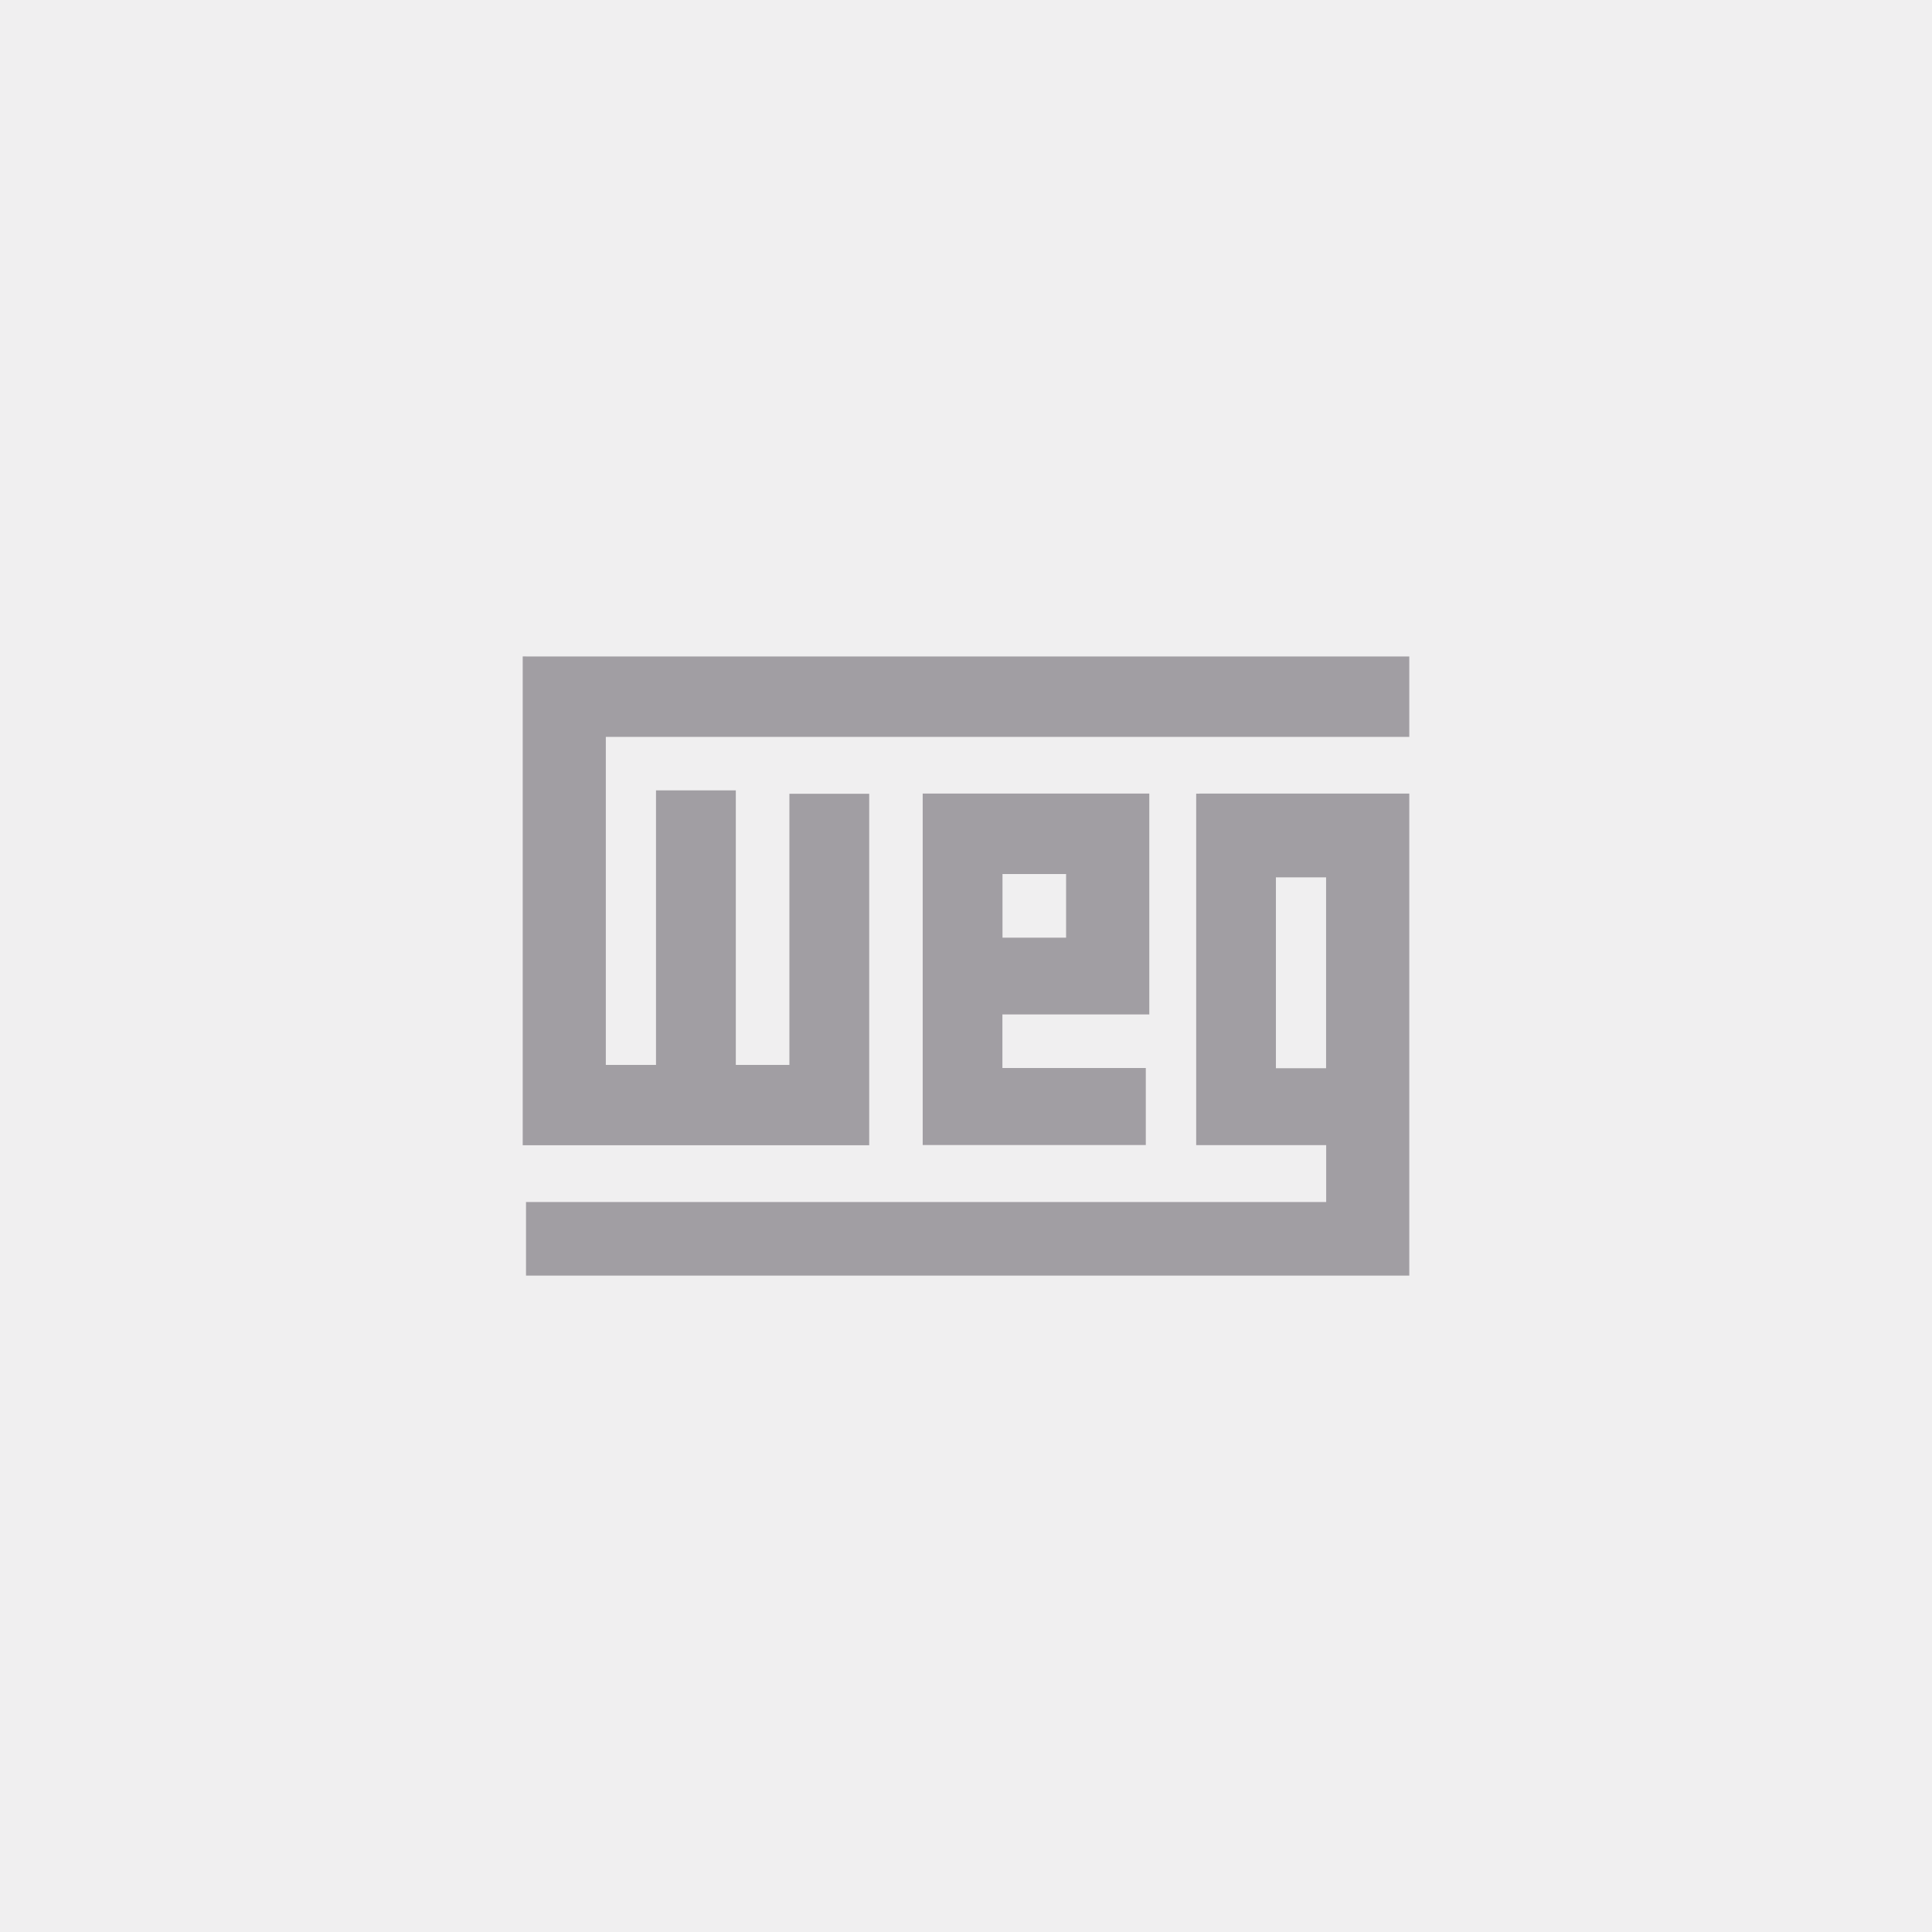 <?xml version="1.0" encoding="UTF-8"?><svg id="Layer_1" xmlns="http://www.w3.org/2000/svg" viewBox="0 0 199 199"><defs><style>.cls-1{fill:#524d56;fill-rule:evenodd;}.cls-1,.cls-2{stroke-width:0px;}.cls-2{fill:#f0eff0;}.cls-3{opacity:.5;}</style></defs><rect class="cls-2" y="0" width="199" height="199"/><g class="cls-3"><path class="cls-1" d="M54.18,67.61h-.34v50.35h35.69v-36.2h-8.22v27.93h-5.52v-28.28h-8.22v28.28h-5.17v-33.79h82.76v-8.28H54.18Z"/><path class="cls-1" d="M123.55,81.75h-.34v36.2h13.39v5.86H54.18v7.58h90.98v-49.65h-21.61ZM131.42,90.37h5.17v19.66h-5.17v-19.66Z"/><path class="cls-1" d="M118.38,104.5v-22.76h-23.34v36.2h22.98v-7.93h-14.77v-5.52h15.12ZM103.26,90.03h6.55v6.55h-6.55s0-6.55,0-6.55Z"/></g></svg>